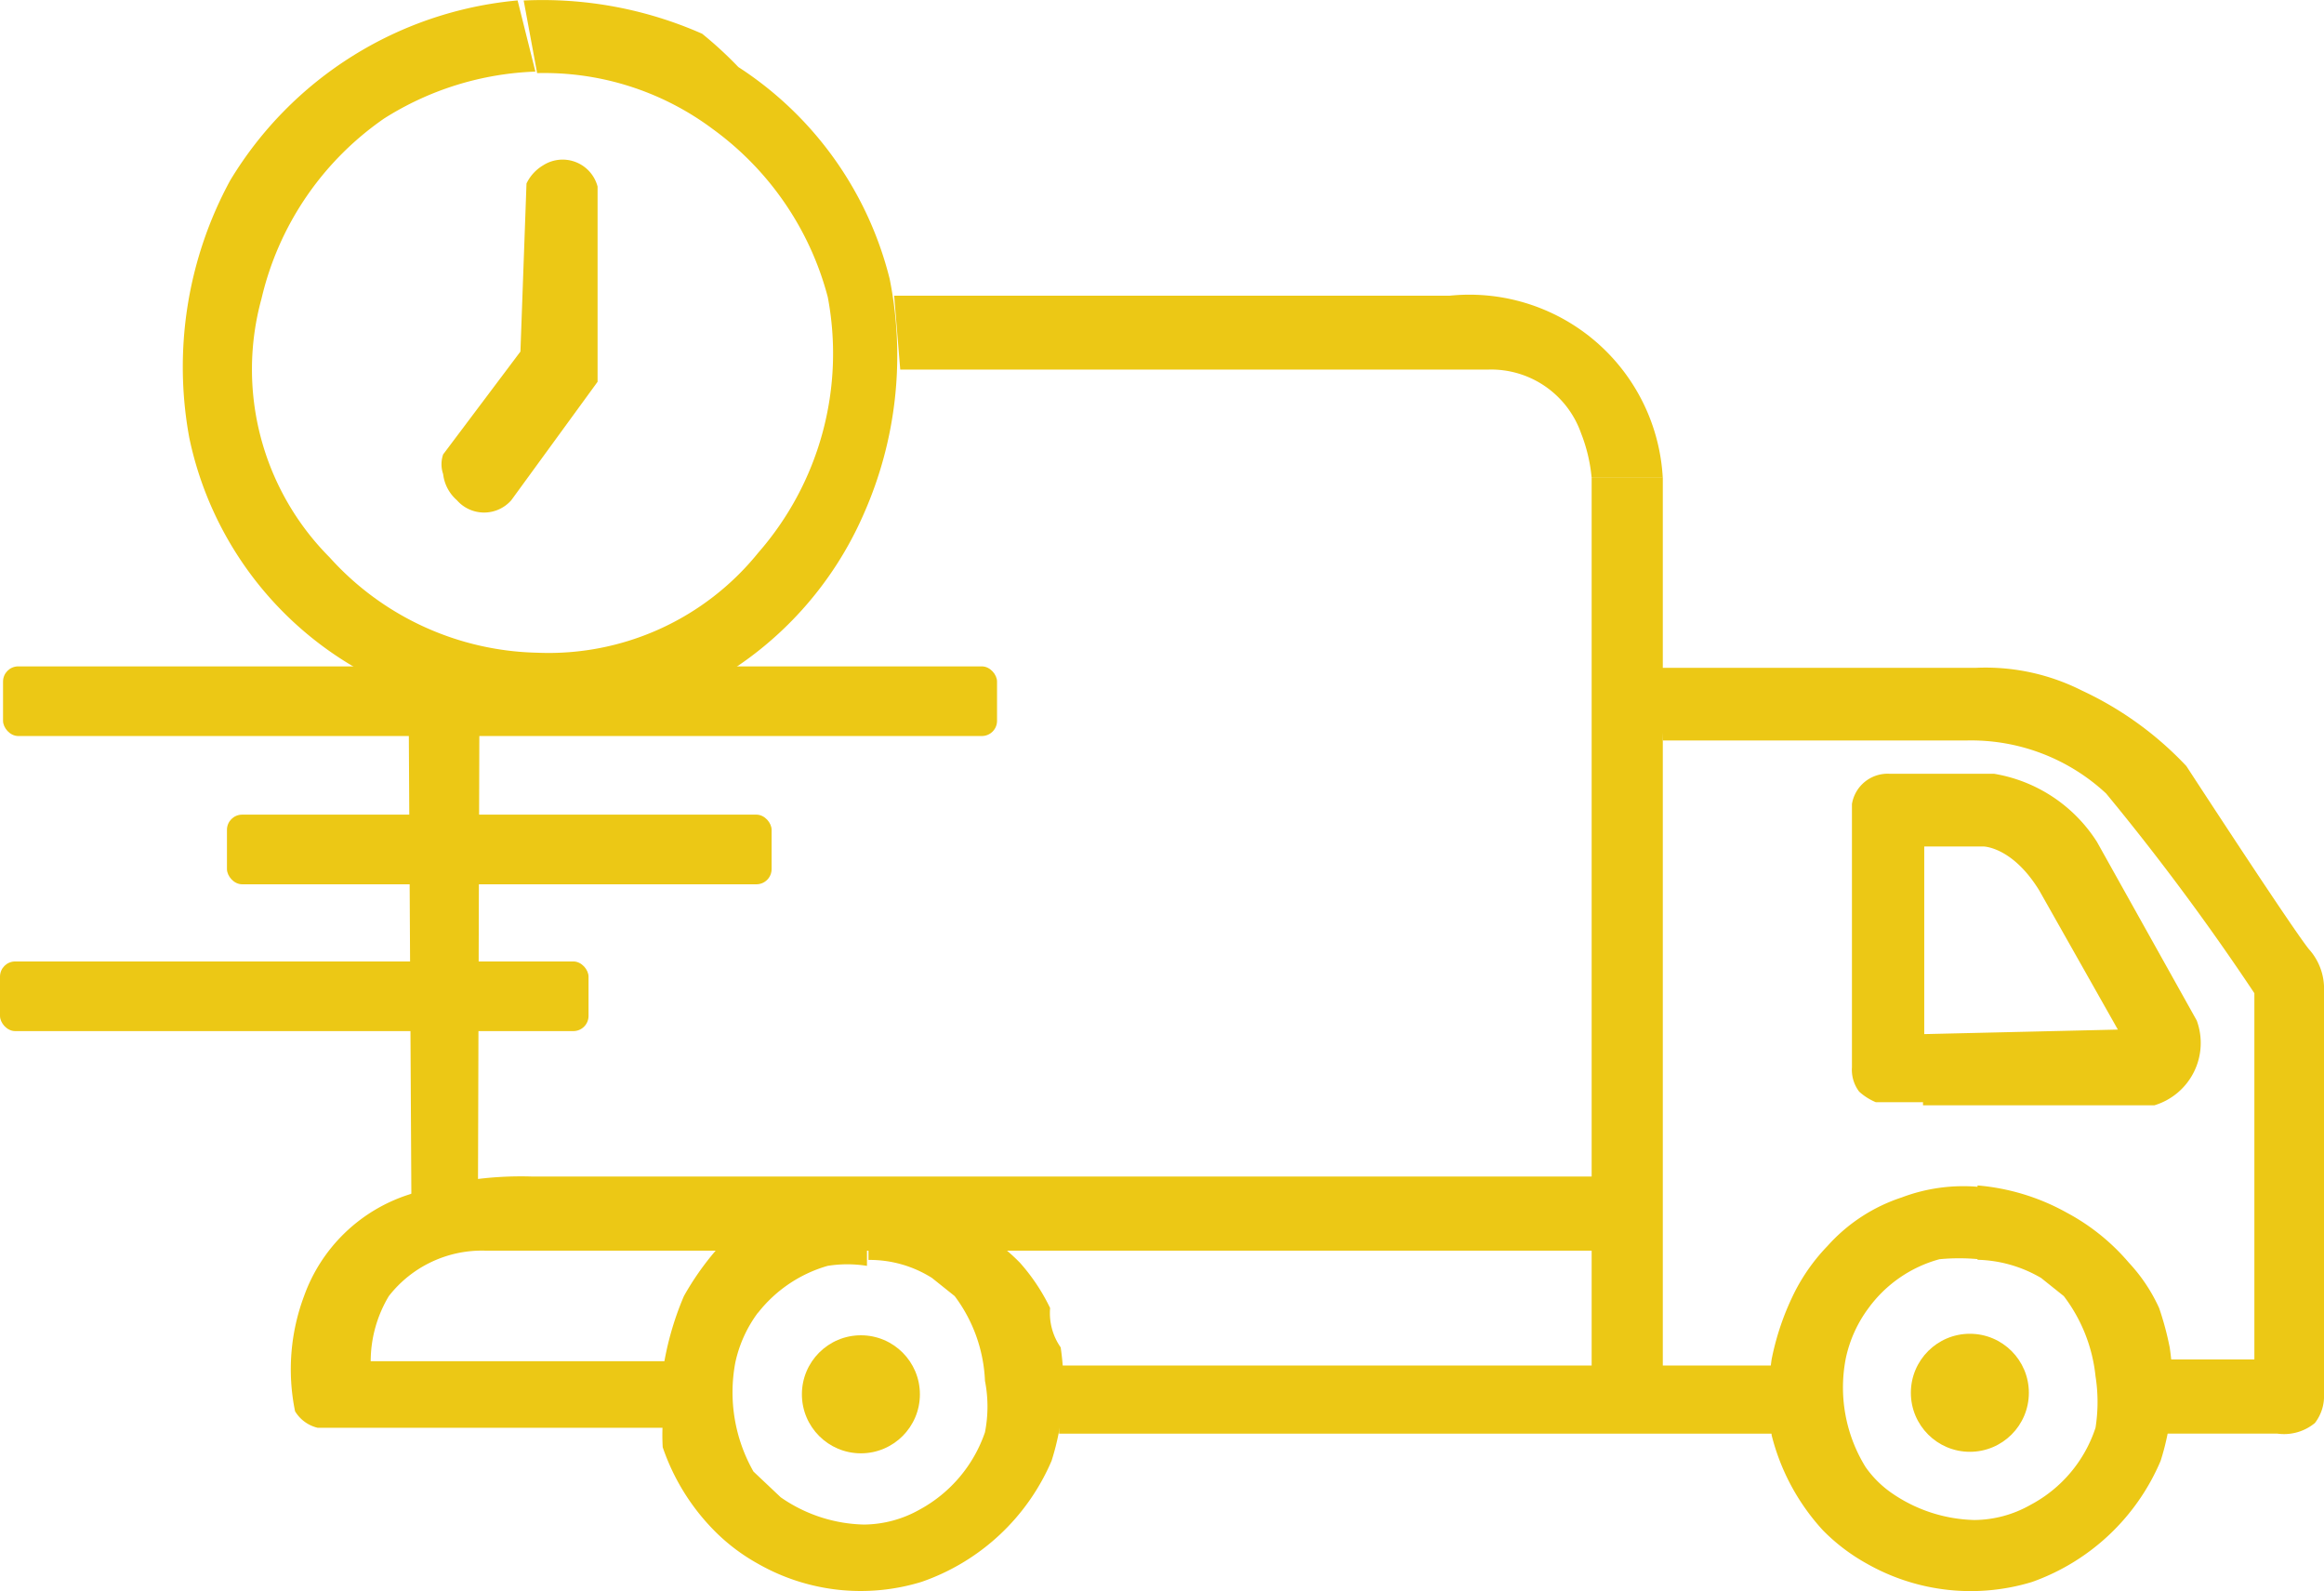 <svg xmlns="http://www.w3.org/2000/svg" width="32.143" height="22" viewBox="0 0 32.143 22">
  <g id="delivery" transform="translate(-0.36 -2.437)">
    <rect id="Rectangle_30" data-name="Rectangle 30" width="13.748" height="0.963" rx="0.21" transform="translate(0.402 11.651)" fill="#ecc815"/>
    <rect id="Rectangle_31" data-name="Rectangle 31" width="7.533" height="0.963" rx="0.21" transform="translate(3.499 13.701)" fill="#ecc815"/>
    <rect id="Rectangle_32" data-name="Rectangle 32" width="8.14" height="0.963" rx="0.21" transform="translate(0.36 15.731)" fill="#ecc815"/>
    <path id="Path_17" data-name="Path 17" d="M3.06,6.9,3.1,14.182l.921-.209.021-7.031Z" transform="translate(2.95 4.876)" fill="#ecc815"/>
    <path id="Path_18" data-name="Path 18" d="M2.34,13.455a2.888,2.888,0,0,1,.126-1.59,2.281,2.281,0,0,1,1.444-1.4,4.9,4.9,0,0,1,1.716-.251h15.59v1.025H4.977a1.632,1.632,0,0,0-1.339.628,1.758,1.758,0,0,0-.251.9H8.241l-.753.921H2.654a.5.5,0,0,1-.314-.23Z" transform="translate(2.1 8.491)" fill="#ecc815"/>
    <circle id="Ellipse_5" data-name="Ellipse 5" cx="0.816" cy="0.816" r="0.816" transform="translate(11.451 20.9)" fill="#ecc815"/>
    <circle id="Ellipse_6" data-name="Ellipse 6" cx="0.816" cy="0.816" r="0.816" transform="translate(26.789 20.879)" fill="#ecc815"/>
    <rect id="Rectangle_33" data-name="Rectangle 33" width="10.254" height="0.942" transform="translate(15.008 21.318)" fill="#ecc815"/>
    <rect id="Rectangle_34" data-name="Rectangle 34" width="0.984" height="12.576" transform="translate(22.374 9.035)" fill="#ecc815"/>
    <path id="Path_19" data-name="Path 19" d="M4.369,6.145,3.3,7.567a.419.419,0,0,0,0,.272A.565.565,0,0,0,3.49,8.2a.5.5,0,0,0,.753,0L5.436,6.563v-2.7a.5.5,0,0,0-.753-.293.586.586,0,0,0-.23.251Z" transform="translate(3.189 1.153)" fill="#ecc815"/>
    <path id="Path_20" data-name="Path 20" d="M6.27,4.4h7.68A2.678,2.678,0,0,1,16.9,6.909h-.984A2.239,2.239,0,0,0,15.77,6.3a1.318,1.318,0,0,0-1.276-.879H6.354Z" transform="translate(6.457 2.126)" fill="#ecc815"/>
    <path id="Path_21" data-name="Path 21" d="M11.394,7.856h4.185a2.741,2.741,0,0,1,1.946.732,33.627,33.627,0,0,1,2.051,2.762v5.064H18.362l-.188,1.025H19.89a.67.67,0,0,0,.523-.146.607.607,0,0,0,.126-.4c0-.753,0-5.566,0-5.566a.816.816,0,0,0-.209-.586c-.251-.314-1.695-2.532-1.695-2.532A4.708,4.708,0,0,0,17.19,7.165a2.951,2.951,0,0,0-1.465-.314H11.31Z" transform="translate(11.964 4.82)" fill="#ecc815"/>
    <path id="Path_22" data-name="Path 22" d="M13.584,11.15v.984h3.2a.9.9,0,0,0,.586-1.172L15.99,8.492a2.093,2.093,0,0,0-1.423-.942H13.124a.5.5,0,0,0-.523.419V11.61a.5.5,0,0,0,.1.335.8.8,0,0,0,.23.146h.67V8.555h.816s.4,0,.774.607l1.088,1.925Z" transform="translate(13.373 5.586)" fill="#ecc815"/>
    <path id="Path_23" data-name="Path 23" d="M6.47,3.448A3.892,3.892,0,0,1,8.9,4.222a4.185,4.185,0,0,1,1.59,2.323,4.185,4.185,0,0,1-.963,3.536A3.725,3.725,0,0,1,6.47,11.462,3.976,3.976,0,0,1,3.6,10.144a3.683,3.683,0,0,1-.942-3.578,4.185,4.185,0,0,1,1.695-2.49,4.185,4.185,0,0,1,2.093-.649L6.2,2.443a5.19,5.19,0,0,0-3.976,2.49,5.4,5.4,0,0,0-.565,3.557,4.813,4.813,0,0,0,2.3,3.181L8.9,11.86A4.918,4.918,0,0,0,10.99,9.537a5.4,5.4,0,0,0,.356-3.243,4.9,4.9,0,0,0-2.093-2.93,5.4,5.4,0,0,0-.5-.46,5.462,5.462,0,0,0-2.469-.46Z" transform="translate(1.319 0)" fill="#ecc815"/>
    <path id="Path_24" data-name="Path 24" d="M6.072,12.028a1.779,1.779,0,0,0-.314.691,2.218,2.218,0,0,0,.251,1.507l.377.356a2.093,2.093,0,0,0,1.151.377,1.59,1.59,0,0,0,.774-.209,1.925,1.925,0,0,0,.9-1.067,1.841,1.841,0,0,0,0-.711A2.093,2.093,0,0,0,8.792,11.8l-.314-.251A1.611,1.611,0,0,0,7.6,11.3V10.27a5.085,5.085,0,0,1,1.13.439,2.657,2.657,0,0,1,.963.628,2.7,2.7,0,0,1,.419.628.827.827,0,0,0,.146.544,3.474,3.474,0,0,1-.126,1.569,3.034,3.034,0,0,1-1.8,1.674,2.867,2.867,0,0,1-2.26-.251,2.658,2.658,0,0,1-.607-.46,3.034,3.034,0,0,1-.711-1.151,2.867,2.867,0,0,1,0-.335,2.427,2.427,0,0,1,0-.711A4.185,4.185,0,0,1,5.047,11.8a3.892,3.892,0,0,1,.439-.628l2.093-.711v.921a1.716,1.716,0,0,0-.544,0,1.883,1.883,0,0,0-.963.649Z" transform="translate(4.772 8.558)" fill="#ecc815"/>
    <path id="Path_25" data-name="Path 25" d="M13.423,11.965a1.779,1.779,0,0,0-.314.691,2.093,2.093,0,0,0,.272,1.507,1.444,1.444,0,0,0,.356.356,2.093,2.093,0,0,0,1.151.377,1.59,1.59,0,0,0,.774-.209,1.862,1.862,0,0,0,.9-1.067,2.281,2.281,0,0,0,0-.711,2.2,2.2,0,0,0-.439-1.109l-.314-.251a1.821,1.821,0,0,0-.879-.251V10.27a3.055,3.055,0,0,1,1.235.377,2.95,2.95,0,0,1,.858.691,2.323,2.323,0,0,1,.419.628,4.185,4.185,0,0,1,.146.544,3.474,3.474,0,0,1-.126,1.569,3.034,3.034,0,0,1-1.779,1.674A2.909,2.909,0,0,1,13.4,15.5a2.658,2.658,0,0,1-.607-.46,3.034,3.034,0,0,1-.711-1.318,2.406,2.406,0,0,1,0-.335,2.469,2.469,0,0,1,0-.711,3.662,3.662,0,0,1,.335-.963,2.637,2.637,0,0,1,.439-.607,2.365,2.365,0,0,1,1.025-.67,2.406,2.406,0,0,1,1.067-.146v1a2.888,2.888,0,0,0-.544,0A1.8,1.8,0,0,0,13.423,11.965Z" transform="translate(12.781 8.558)" fill="#ecc815"/>
  </g>
</svg>
